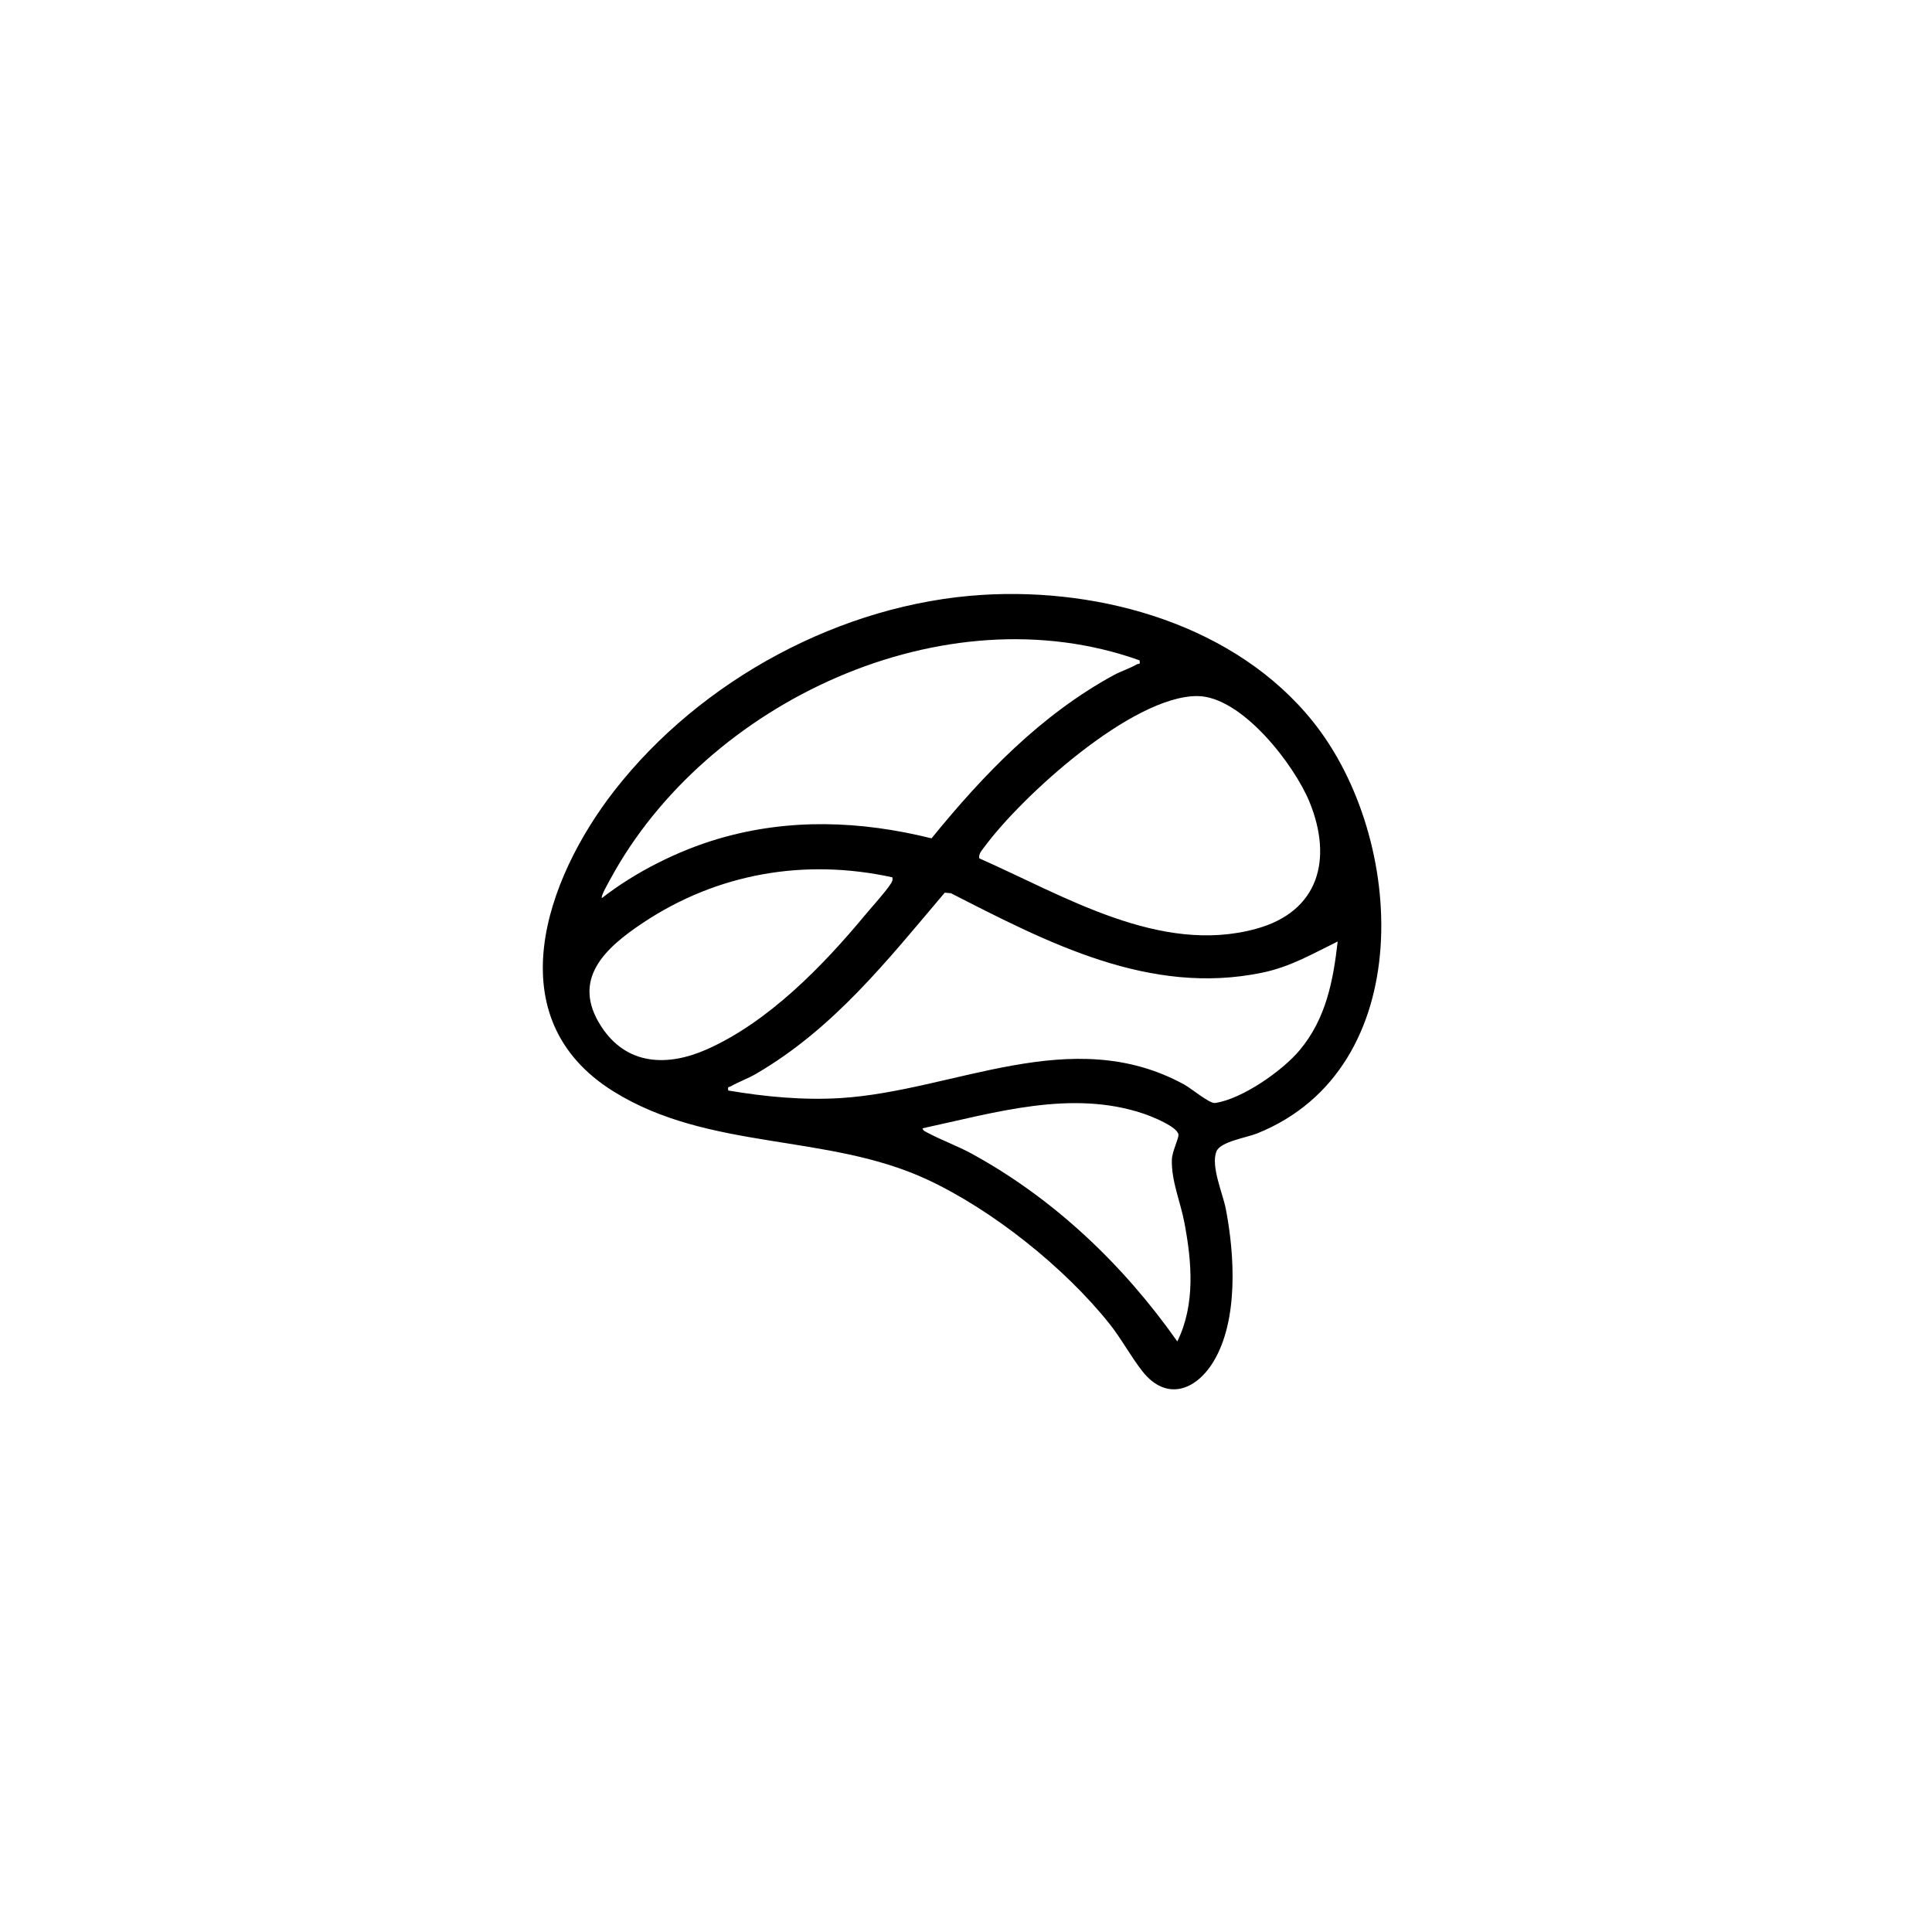 <?xml version="1.0" encoding="UTF-8"?>
<svg id="Layer_1" xmlns="http://www.w3.org/2000/svg" width="1024" height="1024" baseProfile="tiny" version="1.2" viewBox="0 0 1024 1024">
  <path d="M520.79,315.29c63.59-3.89,134.34,16.29,175.16,67.25,49.59,61.91,55.71,183.99-29.7,218.22-5.55,2.23-19.42,4.31-21.5,9.5-3.13,7.8,3.36,22.24,4.96,30.52,4.72,24.33,6.72,59.02-6.55,80.89-9.37,15.45-25.04,21.07-37.58,5.24-6.07-7.66-11.21-17.36-17.62-25.38-23.78-29.77-62.01-60.31-96.61-76.39-52.95-24.6-115.5-15.06-166.28-46.72-62.03-38.67-36.06-112.32.53-159.32,45.75-58.77,120.43-99.23,195.19-103.81ZM604,350.01c-103.6-37.11-229.7,22.06-280.52,115.97-.81,1.51-5.22,9.09-4.47,10.02,17.77-13.81,40.28-25.15,61.99-31.5,37.34-10.92,75.23-9.47,112.74-.16,27.44-33.76,58.01-65.5,96.58-86.51,3.93-2.14,8.45-3.5,12.24-5.72.93-.54,1.96.5,1.43-2.09ZM519.04,454.95c44.83,19.73,95.74,51.35,146.74,37.33,33.27-9.14,40.6-36.79,28.4-66.96-8.08-19.97-36.14-56.41-59.68-56.39-34.7.02-93.11,53.2-112.91,80.17-1.26,1.72-3,3.51-2.55,5.86ZM473,465c-46.52-10.17-92.81-2.15-132.32,24.18-19.99,13.33-38.13,29.85-22.1,54.73,13.5,20.94,35.31,21.48,56.09,12.26,32.52-14.44,61.42-44.13,83.84-71.16,3.77-4.54,10.62-11.99,13.53-16.47.8-1.23,1.23-1.99.95-3.55ZM709,499.01c-13.45,6.57-25.01,13.42-39.96,16.52-59.75,12.4-113.65-15.89-165.02-42.1l-3.29-.29c-30.37,35.82-58.76,71.98-100.05,96.03-4.16,2.42-9.3,4.29-13.38,6.61-1.1.62-1.72-.11-1.29,2.22,19.57,3.3,39.57,5.22,59.49,4,60.26-3.7,122.35-39.98,182.18-7.16,3.85,2.11,13.39,10.19,16.35,9.76,14.29-2.06,35.77-17.08,44.94-28.12,13.83-16.64,17.63-36.45,20.03-57.46ZM623.99,711c9.68-19.64,7.71-42.27,3.72-63.2-2.07-10.86-6.91-21.84-6.6-33.18.11-4.17,3.58-11.03,3.5-13.12-.17-4.24-14.47-9.87-18.4-11.2-38.36-13.01-79.31-.44-117.21,7.72.1,1.23,1.37,1.68,2.31,2.18,7.37,4,16.13,7.13,23.72,11.28,43.63,23.86,80.48,59.01,108.97,99.52Z"/>
  
  <path d="M709,499.01c-2.4,21.01-6.2,40.82-20.03,57.46-9.18,11.04-30.66,26.06-44.94,28.12-2.96.43-12.51-7.65-16.35-9.76-59.83-32.82-121.92,3.46-182.18,7.16-19.92,1.22-39.92-.7-59.49-4-.43-2.33.19-1.59,1.29-2.22,4.08-2.32,9.22-4.18,13.38-6.61,41.29-24.05,69.68-60.21,100.05-96.03l3.29.29c51.37,26.21,105.27,54.49,165.02,42.1,14.96-3.1,26.51-9.96,39.96-16.52Z" fill="none" stroke="none"/>
  <path d="M604,350.01c.52,2.6-.51,1.55-1.43,2.09-3.79,2.23-8.31,3.59-12.24,5.72-38.57,21.01-69.15,52.75-96.58,86.51-37.52-9.31-75.4-10.76-112.74.16-21.71,6.35-44.22,17.68-61.99,31.5-.76-.94,3.65-8.52,4.47-10.02,50.82-93.91,176.93-153.08,280.52-115.97Z" fill="none" stroke="none"/>
  <path d="M519.04,454.95c-.44-2.35,1.29-4.14,2.55-5.86,19.8-26.96,78.21-80.15,112.91-80.17,23.54-.01,51.6,36.42,59.68,56.39,12.2,30.17,4.87,57.82-28.4,66.96-51,14.02-101.91-17.6-146.74-37.33Z" fill="none" stroke="none"/>
  <path d="M473,465c.27,1.56-.15,2.31-.95,3.55-2.92,4.48-9.76,11.93-13.53,16.47-22.42,27.03-51.32,56.72-83.84,71.16-20.77,9.22-42.59,8.68-56.09-12.26-16.03-24.88,2.1-41.4,22.1-54.73,39.51-26.33,85.8-34.35,132.32-24.18Z" fill="none" stroke="none"/>
  <path d="M623.99,711c-28.49-40.5-65.33-75.66-108.97-99.52-7.59-4.15-16.35-7.29-23.72-11.28-.93-.51-2.2-.95-2.31-2.18,37.9-8.16,78.85-20.73,117.21-7.72,3.92,1.33,18.22,6.96,18.4,11.2.09,2.1-3.39,8.95-3.5,13.12-.31,11.34,4.53,22.33,6.6,33.18,3.99,20.93,5.96,43.56-3.72,63.2Z" fill="none" stroke="none"/>
</svg>
